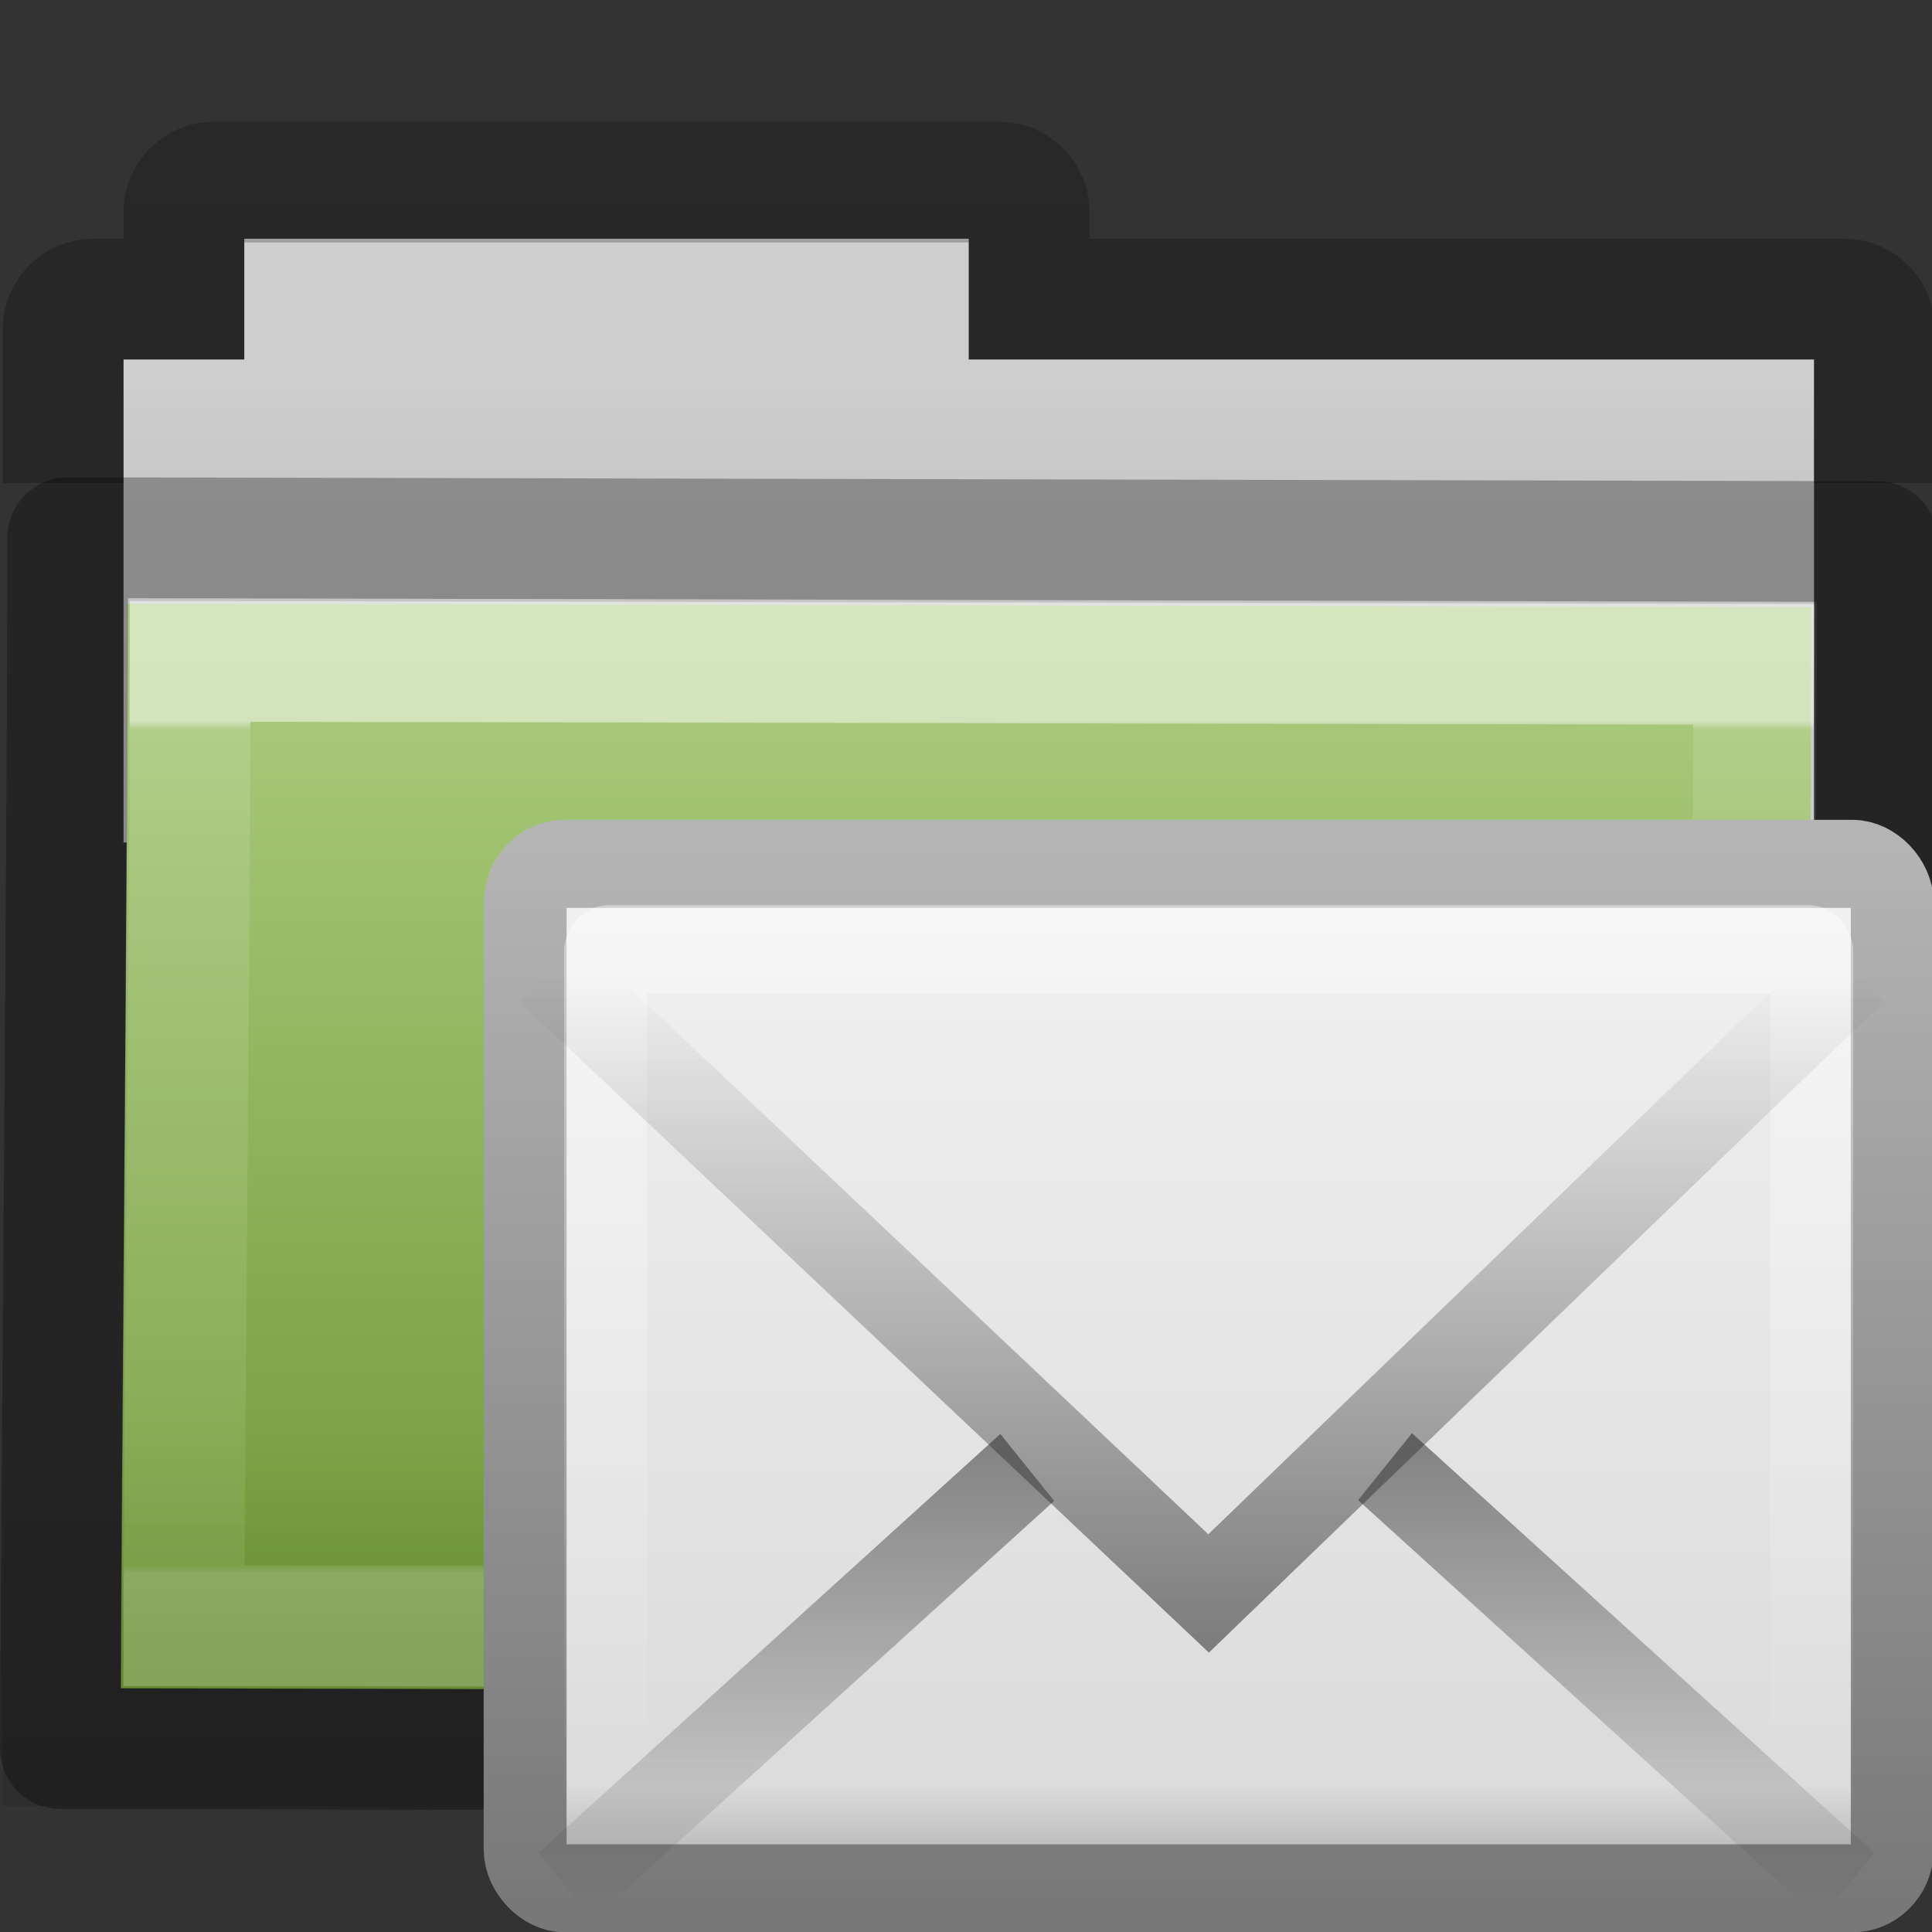 <svg height="16" width="16" xmlns="http://www.w3.org/2000/svg" xmlns:xlink="http://www.w3.org/1999/xlink"><rect width="100%" height="100%" fill="#333333" stroke="none"/><linearGradient id="a" gradientTransform="matrix(.892 0 0 .94 3.144 5.347)" gradientUnits="userSpaceOnUse" x1="11.35" x2="11.35" y1=".667" y2="8.172"><stop offset="0" stop-color="#fff"/><stop offset=".01" stop-color="#fff" stop-opacity=".235"/><stop offset=".99" stop-color="#fff" stop-opacity=".157"/><stop offset="1" stop-color="#fff" stop-opacity=".392"/></linearGradient><linearGradient id="b" gradientTransform="matrix(.382 0 0 .329 -18.242 .282)" gradientUnits="userSpaceOnUse" x1="76.041" x2="76.041" y1="49.372" y2="35.431"><stop offset="0" stop-color="#0a0a0a" stop-opacity=".498"/><stop offset="1" stop-color="#0a0a0a" stop-opacity="0"/></linearGradient><linearGradient id="c" gradientTransform="matrix(.31 0 0 .306 -15.363 .469)" gradientUnits="userSpaceOnUse" x1="84.309" x2="84.309" y1="16.111" y2="42.924"><stop offset="0" stop-color="#aacb7d"/><stop offset="1" stop-color="#709937"/></linearGradient><linearGradient id="d" gradientTransform="matrix(.311 0 0 .275 20.177 -.103)" gradientUnits="userSpaceOnUse" x1="-51.786" x2="-51.786" y1="53.514" y2="2.061"><stop offset="0" stop-opacity=".322"/><stop offset="1" stop-opacity=".278"/></linearGradient><linearGradient id="e" gradientTransform="matrix(.333 0 0 .33 -17.441 -.648)" gradientUnits="userSpaceOnUse" x1="62.989" x2="62.989" y1="11.645" y2="15.385"><stop offset="0" stop-color="#cecece"/><stop offset="1" stop-color="#c4c4c4"/></linearGradient><linearGradient id="f" gradientTransform="matrix(.378 0 0 .364 -30.77 5.49)" gradientUnits="userSpaceOnUse" x1="19.875" x2="19.875" y1="10.39" y2="45.6"><stop offset="0" stop-color="#f2f2f2"/><stop offset=".874" stop-color="#dbdbdb"/><stop offset="1" stop-color="#999"/></linearGradient><linearGradient id="g" gradientTransform="matrix(.378 0 0 .401 -30.77 3.849)" gradientUnits="userSpaceOnUse" x1="28.103" x2="28.103" y1="45" y2="14.038"><stop offset="0" stop-color="#787878"/><stop offset="1" stop-color="#b4b4b4"/></linearGradient><linearGradient id="h" gradientTransform="matrix(.349 0 0 .357 -30.075 5.137)" gradientUnits="userSpaceOnUse" x1="25.577" x2="25.577" y1="15" y2="44.001"><stop offset="0" stop-color="#fff"/><stop offset="1" stop-color="#fff" stop-opacity="0"/></linearGradient><linearGradient id="i" gradientTransform="matrix(.377 0 0 .388 -30.752 4.39)" gradientUnits="userSpaceOnUse" x1="23.929" x2="23.929" xlink:href="#j" y1="30.773" y2="45.531"/><linearGradient id="j"><stop offset="0" stop-color="#1e1e1e"/><stop offset="1" stop-color="#1e1e1e" stop-opacity="0"/></linearGradient><linearGradient id="k" gradientTransform="matrix(.377 0 0 .388 -30.752 4.817)" gradientUnits="userSpaceOnUse" x1="23.904" x2="23.904" xlink:href="#j" y1="35.75" y2="16.007"/><path d="m2.023 1.977v1h-1v4h14v-4h-7v-1z" fill="url(#e)"/><path d="m15.523 4v-1.273c0-.139-.112-.25-.25-.25h-6.75v-.719c0-.139-.112-.25-.25-.25h-6.5c-.139 0-.25.112-.25.25v.719h-.75c-.139 0-.25.112-.25.25v1.273" fill="none" opacity=".8" stroke="url(#d)"/><path d="m1.056 5c.705 0 13.398.028 13.944.028 0 .554-.027 8.967-.058 8.967-4.894.016-12.517-.013-13.942-.013 0-1.046.056-6.83.056-8.983z" fill="url(#c)"/><path d="m.087 3.977c.805 0 15.312.034 15.936.034 0 .677-.03 10.96-.066 10.96-5.593.02-14.305-.015-15.934-.015 0-1.278.064-8.348.064-10.979z" fill="url(#b)" opacity=".4"/><path d="m1.575 5.477c.654 0 12.441.025 12.948.025 0 .493-.025 7.971-.054 7.971-4.545.014-11.623-.011-12.946-.011 0-.93.052-6.071.052-7.985z" fill="none" opacity=".5" stroke="url(#a)" stroke-linecap="round"/><path d="m.56 4.453c.757 0 14.4.032 14.987.032 0 .619-.029 10.01-.062 10.01-5.26.018-13.453-.014-14.984-.014 0-1.167.06-7.625.06-10.027z" fill="none" opacity=".3" stroke="#000" stroke-linecap="round" stroke-linejoin="round"/><g stroke-width="1.031" transform="matrix(.666 0 0 .707 24.464 .316)"><rect fill="url(#f)" fill-rule="evenodd" height="12" rx=".496" ry=".455" stroke="url(#g)" stroke-linecap="square" stroke-linejoin="round" width="17" x="-30.203" y="9.672"/><g fill="none"><rect height="10" opacity=".4" rx=".039" ry=".035" stroke="url(#h)" stroke-linecap="square" width="15" x="-29.203" y="10.672"/><path d="m-23.959 16.742-5.741 4.905m10.19-4.914 5.749 4.914" opacity=".5" stroke="url(#i)"/><path d="m-29.921 10.909 8.217 7.309 8.044-7.309" opacity=".5" stroke="url(#k)"/></g></g></svg>